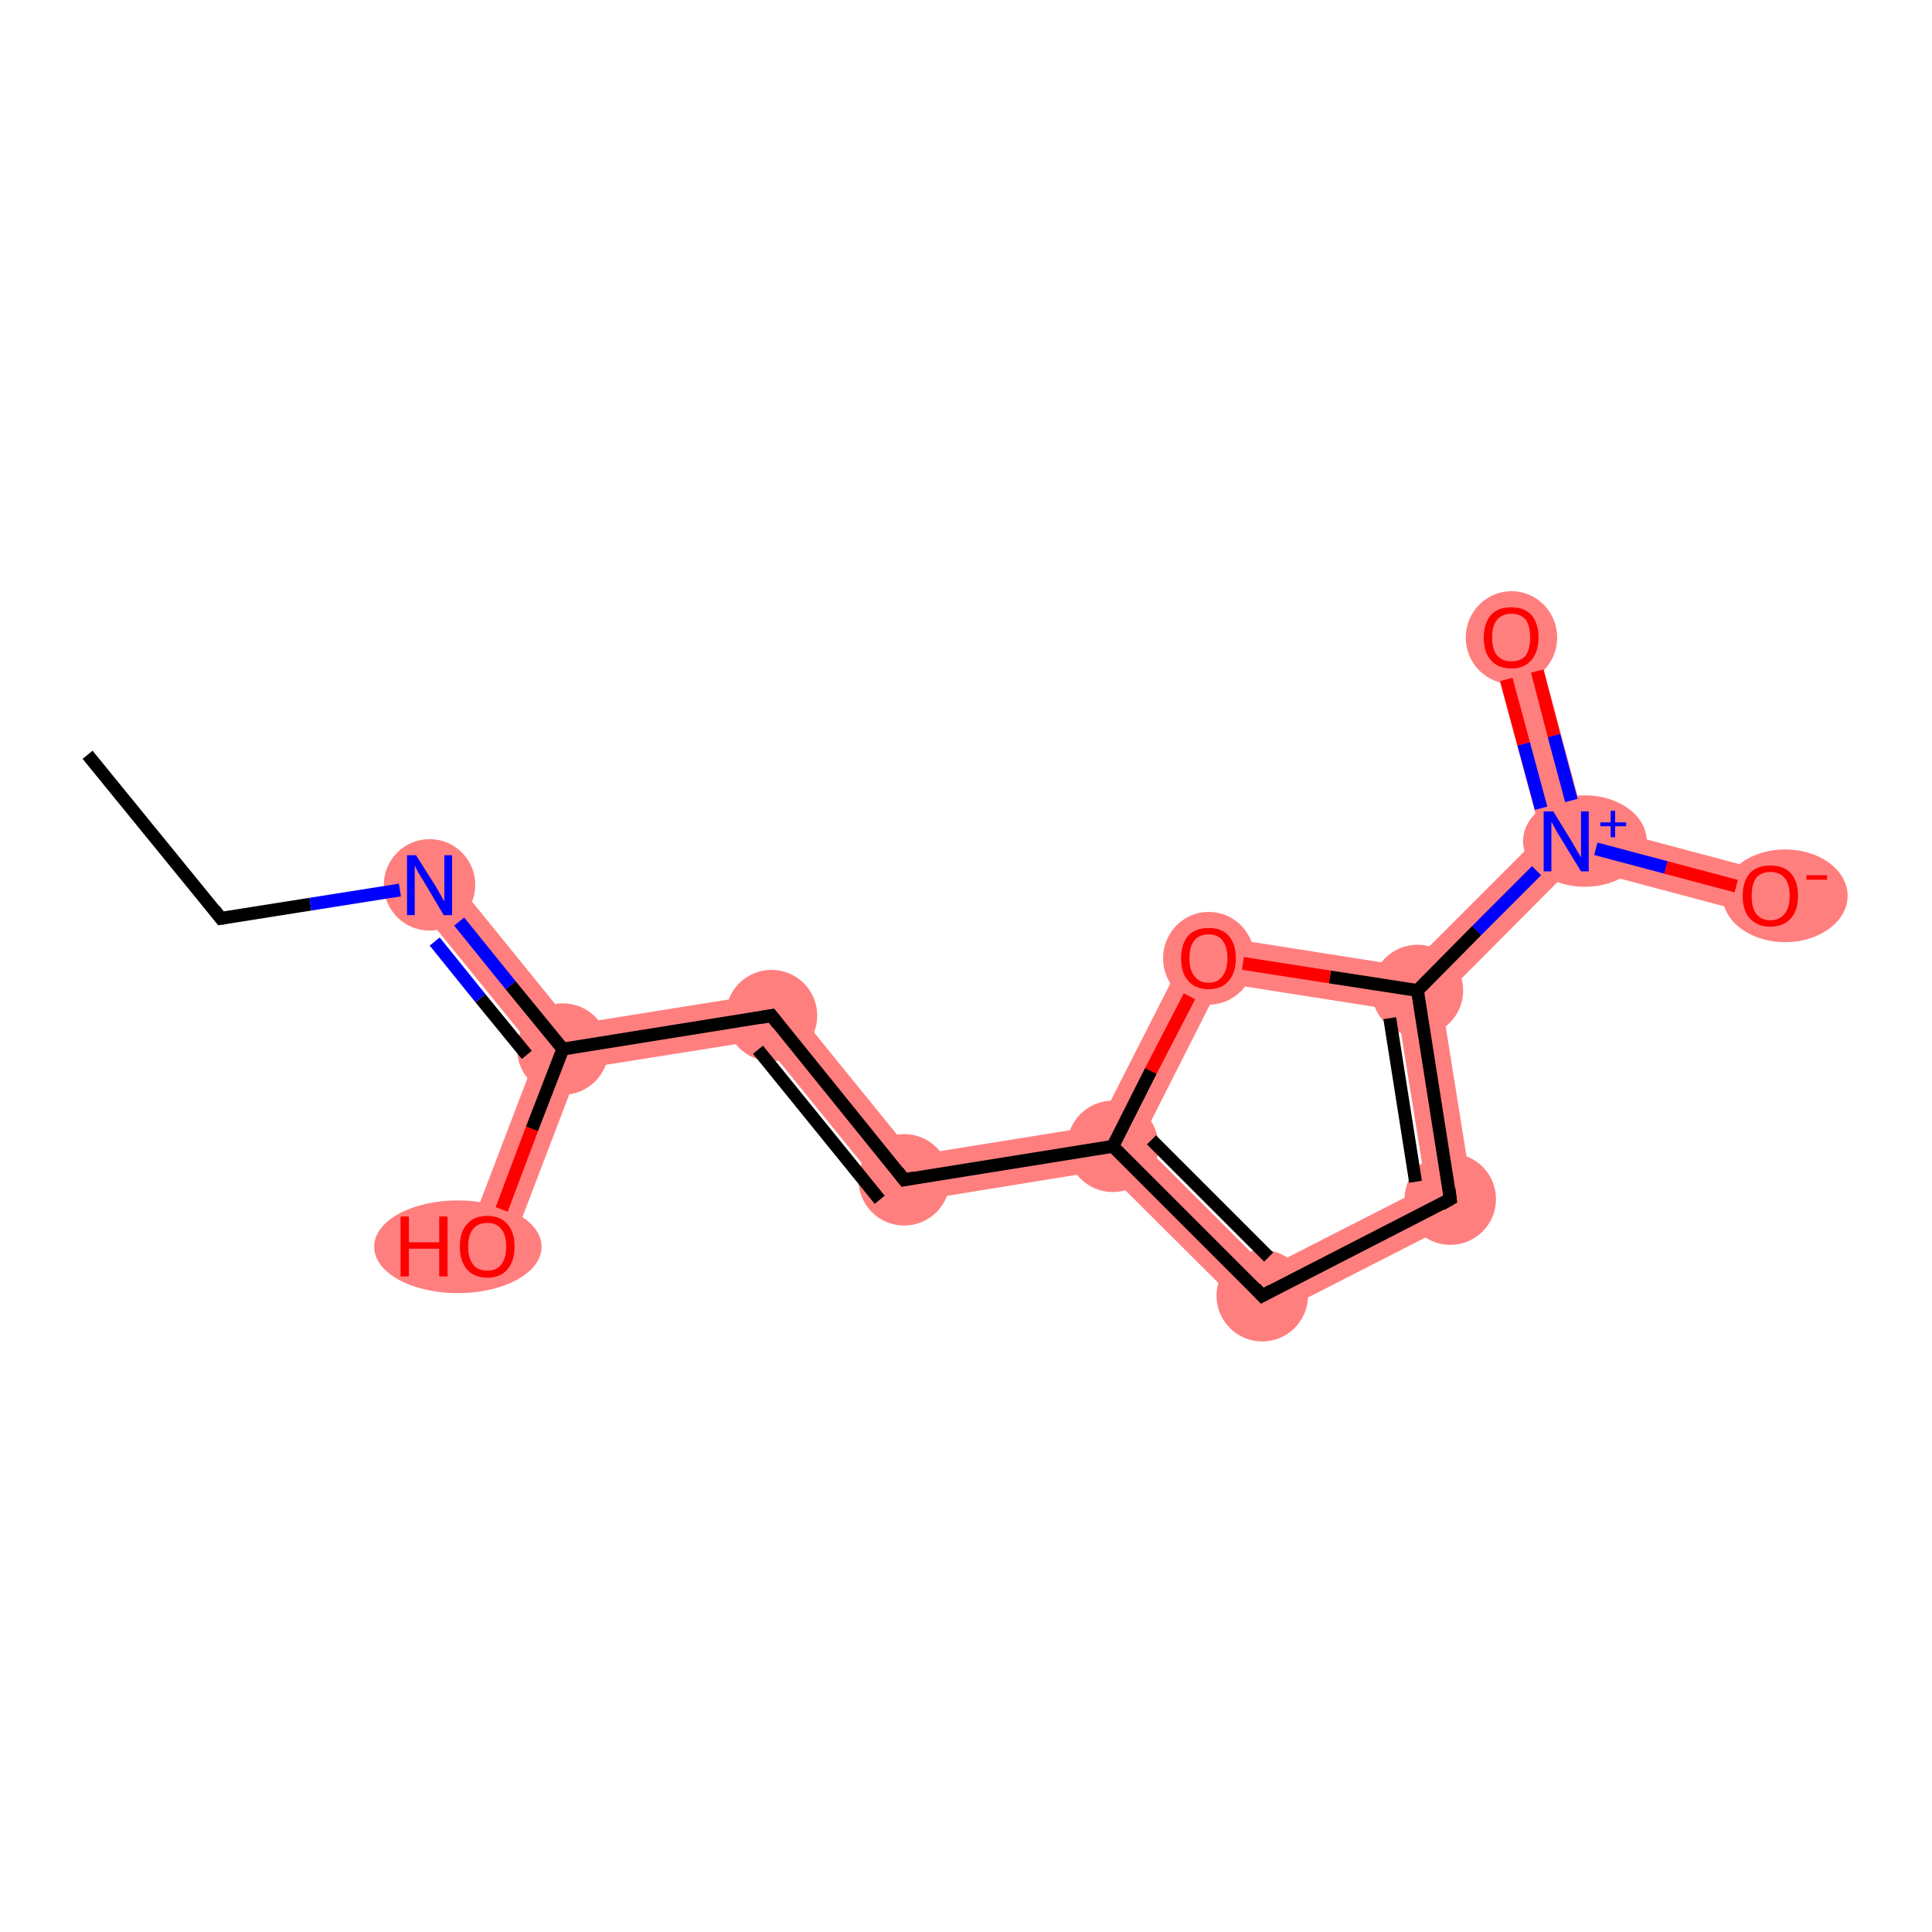 <?xml version='1.0' encoding='iso-8859-1'?>
<svg version='1.1' baseProfile='full'
              xmlns='http://www.w3.org/2000/svg'
                      xmlns:rdkit='http://www.rdkit.org/xml'
                      xmlns:xlink='http://www.w3.org/1999/xlink'
                  xml:space='preserve'
width='300px' height='300px' viewBox='0 0 300 300'>
<!-- END OF HEADER -->
<rect style='opacity:1.0;fill:#FFFFFF;stroke:none' width='300.0' height='300.0' x='0.0' y='0.0'> </rect>
<path class='bond-2 atom-2 atom-3' d='M 69.4,135.2 L 88.8,159.1 L 87.4,162.9 L 83.4,163.5 L 64.0,139.6 Z' style='fill:#FF7F7F;fill-rule:evenodd;fill-opacity:1;stroke:#FF7F7F;stroke-width:0.0px;stroke-linecap:butt;stroke-linejoin:miter;stroke-opacity:1;' />
<path class='bond-3 atom-3 atom-4' d='M 87.4,162.9 L 89.9,166.0 L 78.9,194.8 L 72.4,192.3 L 83.4,163.5 Z' style='fill:#FF7F7F;fill-rule:evenodd;fill-opacity:1;stroke:#FF7F7F;stroke-width:0.0px;stroke-linecap:butt;stroke-linejoin:miter;stroke-opacity:1;' />
<path class='bond-4 atom-3 atom-5' d='M 121.2,153.9 L 118.3,161.5 L 89.9,166.0 L 87.4,162.9 L 88.8,159.1 Z' style='fill:#FF7F7F;fill-rule:evenodd;fill-opacity:1;stroke:#FF7F7F;stroke-width:0.0px;stroke-linecap:butt;stroke-linejoin:miter;stroke-opacity:1;' />
<path class='bond-5 atom-5 atom-6' d='M 121.2,153.9 L 141.9,179.4 L 139.0,187.0 L 118.3,161.5 Z' style='fill:#FF7F7F;fill-rule:evenodd;fill-opacity:1;stroke:#FF7F7F;stroke-width:0.0px;stroke-linecap:butt;stroke-linejoin:miter;stroke-opacity:1;' />
<path class='bond-6 atom-6 atom-7' d='M 170.5,174.8 L 172.8,178.0 L 171.6,181.7 L 139.0,187.0 L 141.9,179.4 Z' style='fill:#FF7F7F;fill-rule:evenodd;fill-opacity:1;stroke:#FF7F7F;stroke-width:0.0px;stroke-linecap:butt;stroke-linejoin:miter;stroke-opacity:1;' />
<path class='bond-7 atom-7 atom-8' d='M 177.1,177.3 L 196.7,196.9 L 195.4,205.4 L 171.6,181.7 L 172.8,178.0 Z' style='fill:#FF7F7F;fill-rule:evenodd;fill-opacity:1;stroke:#FF7F7F;stroke-width:0.0px;stroke-linecap:butt;stroke-linejoin:miter;stroke-opacity:1;' />
<path class='bond-14 atom-7 atom-14' d='M 185.7,144.9 L 189.6,152.6 L 177.1,177.3 L 172.8,178.0 L 170.5,174.8 Z' style='fill:#FF7F7F;fill-rule:evenodd;fill-opacity:1;stroke:#FF7F7F;stroke-width:0.0px;stroke-linecap:butt;stroke-linejoin:miter;stroke-opacity:1;' />
<path class='bond-8 atom-8 atom-9' d='M 221.4,184.3 L 229.1,188.2 L 195.4,205.4 L 196.7,196.9 Z' style='fill:#FF7F7F;fill-rule:evenodd;fill-opacity:1;stroke:#FF7F7F;stroke-width:0.0px;stroke-linecap:butt;stroke-linejoin:miter;stroke-opacity:1;' />
<path class='bond-9 atom-9 atom-10' d='M 220.1,153.8 L 223.8,155.1 L 229.1,188.2 L 221.4,184.3 L 217.0,156.9 Z' style='fill:#FF7F7F;fill-rule:evenodd;fill-opacity:1;stroke:#FF7F7F;stroke-width:0.0px;stroke-linecap:butt;stroke-linejoin:miter;stroke-opacity:1;' />
<path class='bond-10 atom-10 atom-11' d='M 239.3,129.6 L 243.2,130.6 L 244.3,134.5 L 223.8,155.1 L 220.1,153.8 L 218.8,150.1 Z' style='fill:#FF7F7F;fill-rule:evenodd;fill-opacity:1;stroke:#FF7F7F;stroke-width:0.0px;stroke-linecap:butt;stroke-linejoin:miter;stroke-opacity:1;' />
<path class='bond-13 atom-10 atom-14' d='M 185.7,144.9 L 218.8,150.1 L 220.1,153.8 L 217.0,156.9 L 189.6,152.6 Z' style='fill:#FF7F7F;fill-rule:evenodd;fill-opacity:1;stroke:#FF7F7F;stroke-width:0.0px;stroke-linecap:butt;stroke-linejoin:miter;stroke-opacity:1;' />
<path class='bond-11 atom-11 atom-12' d='M 238.1,98.0 L 246.1,127.8 L 243.2,130.6 L 239.3,129.6 L 231.3,99.9 Z' style='fill:#FF7F7F;fill-rule:evenodd;fill-opacity:1;stroke:#FF7F7F;stroke-width:0.0px;stroke-linecap:butt;stroke-linejoin:miter;stroke-opacity:1;' />
<path class='bond-12 atom-11 atom-13' d='M 246.1,127.8 L 275.8,135.7 L 274.0,142.4 L 244.3,134.5 L 243.2,130.6 Z' style='fill:#FF7F7F;fill-rule:evenodd;fill-opacity:1;stroke:#FF7F7F;stroke-width:0.0px;stroke-linecap:butt;stroke-linejoin:miter;stroke-opacity:1;' />
<ellipse cx='66.7' cy='137.4' rx='6.6' ry='6.6' class='atom-2'  style='fill:#FF7F7F;fill-rule:evenodd;stroke:#FF7F7F;stroke-width:1.0px;stroke-linecap:butt;stroke-linejoin:miter;stroke-opacity:1' />
<ellipse cx='87.4' cy='162.9' rx='6.6' ry='6.6' class='atom-3'  style='fill:#FF7F7F;fill-rule:evenodd;stroke:#FF7F7F;stroke-width:1.0px;stroke-linecap:butt;stroke-linejoin:miter;stroke-opacity:1' />
<ellipse cx='71.1' cy='193.6' rx='12.5' ry='6.7' class='atom-4'  style='fill:#FF7F7F;fill-rule:evenodd;stroke:#FF7F7F;stroke-width:1.0px;stroke-linecap:butt;stroke-linejoin:miter;stroke-opacity:1' />
<ellipse cx='119.8' cy='157.7' rx='6.6' ry='6.6' class='atom-5'  style='fill:#FF7F7F;fill-rule:evenodd;stroke:#FF7F7F;stroke-width:1.0px;stroke-linecap:butt;stroke-linejoin:miter;stroke-opacity:1' />
<ellipse cx='140.4' cy='183.2' rx='6.6' ry='6.6' class='atom-6'  style='fill:#FF7F7F;fill-rule:evenodd;stroke:#FF7F7F;stroke-width:1.0px;stroke-linecap:butt;stroke-linejoin:miter;stroke-opacity:1' />
<ellipse cx='172.8' cy='178.0' rx='6.6' ry='6.6' class='atom-7'  style='fill:#FF7F7F;fill-rule:evenodd;stroke:#FF7F7F;stroke-width:1.0px;stroke-linecap:butt;stroke-linejoin:miter;stroke-opacity:1' />
<ellipse cx='196.0' cy='201.2' rx='6.6' ry='6.6' class='atom-8'  style='fill:#FF7F7F;fill-rule:evenodd;stroke:#FF7F7F;stroke-width:1.0px;stroke-linecap:butt;stroke-linejoin:miter;stroke-opacity:1' />
<ellipse cx='225.2' cy='186.2' rx='6.6' ry='6.6' class='atom-9'  style='fill:#FF7F7F;fill-rule:evenodd;stroke:#FF7F7F;stroke-width:1.0px;stroke-linecap:butt;stroke-linejoin:miter;stroke-opacity:1' />
<ellipse cx='220.1' cy='153.8' rx='6.6' ry='6.6' class='atom-10'  style='fill:#FF7F7F;fill-rule:evenodd;stroke:#FF7F7F;stroke-width:1.0px;stroke-linecap:butt;stroke-linejoin:miter;stroke-opacity:1' />
<ellipse cx='246.1' cy='130.6' rx='9.1' ry='6.6' class='atom-11'  style='fill:#FF7F7F;fill-rule:evenodd;stroke:#FF7F7F;stroke-width:1.0px;stroke-linecap:butt;stroke-linejoin:miter;stroke-opacity:1' />
<ellipse cx='234.7' cy='99.0' rx='6.6' ry='6.7' class='atom-12'  style='fill:#FF7F7F;fill-rule:evenodd;stroke:#FF7F7F;stroke-width:1.0px;stroke-linecap:butt;stroke-linejoin:miter;stroke-opacity:1' />
<ellipse cx='277.2' cy='139.1' rx='9.2' ry='6.7' class='atom-13'  style='fill:#FF7F7F;fill-rule:evenodd;stroke:#FF7F7F;stroke-width:1.0px;stroke-linecap:butt;stroke-linejoin:miter;stroke-opacity:1' />
<ellipse cx='187.7' cy='148.8' rx='6.6' ry='6.7' class='atom-14'  style='fill:#FF7F7F;fill-rule:evenodd;stroke:#FF7F7F;stroke-width:1.0px;stroke-linecap:butt;stroke-linejoin:miter;stroke-opacity:1' />
<path class='bond-0 atom-0 atom-1' d='M 13.6,117.2 L 34.3,142.6' style='fill:none;fill-rule:evenodd;stroke:#000000;stroke-width:2.0px;stroke-linecap:butt;stroke-linejoin:miter;stroke-opacity:1' />
<path class='bond-1 atom-1 atom-2' d='M 34.3,142.6 L 48.2,140.4' style='fill:none;fill-rule:evenodd;stroke:#000000;stroke-width:2.0px;stroke-linecap:butt;stroke-linejoin:miter;stroke-opacity:1' />
<path class='bond-1 atom-1 atom-2' d='M 48.2,140.4 L 62.1,138.2' style='fill:none;fill-rule:evenodd;stroke:#0000FF;stroke-width:2.0px;stroke-linecap:butt;stroke-linejoin:miter;stroke-opacity:1' />
<path class='bond-2 atom-2 atom-3' d='M 71.3,143.1 L 79.3,153.0' style='fill:none;fill-rule:evenodd;stroke:#0000FF;stroke-width:2.0px;stroke-linecap:butt;stroke-linejoin:miter;stroke-opacity:1' />
<path class='bond-2 atom-2 atom-3' d='M 79.3,153.0 L 87.4,162.9' style='fill:none;fill-rule:evenodd;stroke:#000000;stroke-width:2.0px;stroke-linecap:butt;stroke-linejoin:miter;stroke-opacity:1' />
<path class='bond-2 atom-2 atom-3' d='M 67.5,146.2 L 74.6,155.0' style='fill:none;fill-rule:evenodd;stroke:#0000FF;stroke-width:2.0px;stroke-linecap:butt;stroke-linejoin:miter;stroke-opacity:1' />
<path class='bond-2 atom-2 atom-3' d='M 74.6,155.0 L 81.8,163.8' style='fill:none;fill-rule:evenodd;stroke:#000000;stroke-width:2.0px;stroke-linecap:butt;stroke-linejoin:miter;stroke-opacity:1' />
<path class='bond-3 atom-3 atom-4' d='M 87.4,162.9 L 82.6,175.3' style='fill:none;fill-rule:evenodd;stroke:#000000;stroke-width:2.0px;stroke-linecap:butt;stroke-linejoin:miter;stroke-opacity:1' />
<path class='bond-3 atom-3 atom-4' d='M 82.6,175.3 L 77.9,187.8' style='fill:none;fill-rule:evenodd;stroke:#FF0000;stroke-width:2.0px;stroke-linecap:butt;stroke-linejoin:miter;stroke-opacity:1' />
<path class='bond-4 atom-3 atom-5' d='M 87.4,162.9 L 119.8,157.7' style='fill:none;fill-rule:evenodd;stroke:#000000;stroke-width:2.0px;stroke-linecap:butt;stroke-linejoin:miter;stroke-opacity:1' />
<path class='bond-5 atom-5 atom-6' d='M 119.8,157.7 L 140.4,183.2' style='fill:none;fill-rule:evenodd;stroke:#000000;stroke-width:2.0px;stroke-linecap:butt;stroke-linejoin:miter;stroke-opacity:1' />
<path class='bond-5 atom-5 atom-6' d='M 117.7,163.0 L 136.6,186.3' style='fill:none;fill-rule:evenodd;stroke:#000000;stroke-width:2.0px;stroke-linecap:butt;stroke-linejoin:miter;stroke-opacity:1' />
<path class='bond-6 atom-6 atom-7' d='M 140.4,183.2 L 172.8,178.0' style='fill:none;fill-rule:evenodd;stroke:#000000;stroke-width:2.0px;stroke-linecap:butt;stroke-linejoin:miter;stroke-opacity:1' />
<path class='bond-7 atom-7 atom-8' d='M 172.8,178.0 L 196.0,201.2' style='fill:none;fill-rule:evenodd;stroke:#000000;stroke-width:2.0px;stroke-linecap:butt;stroke-linejoin:miter;stroke-opacity:1' />
<path class='bond-7 atom-7 atom-8' d='M 178.8,177.0 L 197.0,195.2' style='fill:none;fill-rule:evenodd;stroke:#000000;stroke-width:2.0px;stroke-linecap:butt;stroke-linejoin:miter;stroke-opacity:1' />
<path class='bond-8 atom-8 atom-9' d='M 196.0,201.2 L 225.2,186.2' style='fill:none;fill-rule:evenodd;stroke:#000000;stroke-width:2.0px;stroke-linecap:butt;stroke-linejoin:miter;stroke-opacity:1' />
<path class='bond-9 atom-9 atom-10' d='M 225.2,186.2 L 220.1,153.8' style='fill:none;fill-rule:evenodd;stroke:#000000;stroke-width:2.0px;stroke-linecap:butt;stroke-linejoin:miter;stroke-opacity:1' />
<path class='bond-9 atom-9 atom-10' d='M 219.8,183.5 L 215.8,158.1' style='fill:none;fill-rule:evenodd;stroke:#000000;stroke-width:2.0px;stroke-linecap:butt;stroke-linejoin:miter;stroke-opacity:1' />
<path class='bond-10 atom-10 atom-11' d='M 220.1,153.8 L 229.3,144.5' style='fill:none;fill-rule:evenodd;stroke:#000000;stroke-width:2.0px;stroke-linecap:butt;stroke-linejoin:miter;stroke-opacity:1' />
<path class='bond-10 atom-10 atom-11' d='M 229.3,144.5 L 238.6,135.2' style='fill:none;fill-rule:evenodd;stroke:#0000FF;stroke-width:2.0px;stroke-linecap:butt;stroke-linejoin:miter;stroke-opacity:1' />
<path class='bond-11 atom-11 atom-12' d='M 244.0,124.3 L 241.3,114.2' style='fill:none;fill-rule:evenodd;stroke:#0000FF;stroke-width:2.0px;stroke-linecap:butt;stroke-linejoin:miter;stroke-opacity:1' />
<path class='bond-11 atom-11 atom-12' d='M 241.3,114.2 L 238.7,104.2' style='fill:none;fill-rule:evenodd;stroke:#FF0000;stroke-width:2.0px;stroke-linecap:butt;stroke-linejoin:miter;stroke-opacity:1' />
<path class='bond-11 atom-11 atom-12' d='M 239.3,125.5 L 236.6,115.5' style='fill:none;fill-rule:evenodd;stroke:#0000FF;stroke-width:2.0px;stroke-linecap:butt;stroke-linejoin:miter;stroke-opacity:1' />
<path class='bond-11 atom-11 atom-12' d='M 236.6,115.5 L 233.9,105.5' style='fill:none;fill-rule:evenodd;stroke:#FF0000;stroke-width:2.0px;stroke-linecap:butt;stroke-linejoin:miter;stroke-opacity:1' />
<path class='bond-12 atom-11 atom-13' d='M 247.8,131.8 L 258.7,134.7' style='fill:none;fill-rule:evenodd;stroke:#0000FF;stroke-width:2.0px;stroke-linecap:butt;stroke-linejoin:miter;stroke-opacity:1' />
<path class='bond-12 atom-11 atom-13' d='M 258.7,134.7 L 269.6,137.6' style='fill:none;fill-rule:evenodd;stroke:#FF0000;stroke-width:2.0px;stroke-linecap:butt;stroke-linejoin:miter;stroke-opacity:1' />
<path class='bond-13 atom-10 atom-14' d='M 220.1,153.8 L 206.5,151.7' style='fill:none;fill-rule:evenodd;stroke:#000000;stroke-width:2.0px;stroke-linecap:butt;stroke-linejoin:miter;stroke-opacity:1' />
<path class='bond-13 atom-10 atom-14' d='M 206.5,151.7 L 193.0,149.6' style='fill:none;fill-rule:evenodd;stroke:#FF0000;stroke-width:2.0px;stroke-linecap:butt;stroke-linejoin:miter;stroke-opacity:1' />
<path class='bond-14 atom-14 atom-7' d='M 184.7,154.7 L 178.7,166.3' style='fill:none;fill-rule:evenodd;stroke:#FF0000;stroke-width:2.0px;stroke-linecap:butt;stroke-linejoin:miter;stroke-opacity:1' />
<path class='bond-14 atom-14 atom-7' d='M 178.7,166.3 L 172.8,178.0' style='fill:none;fill-rule:evenodd;stroke:#000000;stroke-width:2.0px;stroke-linecap:butt;stroke-linejoin:miter;stroke-opacity:1' />
<path d='M 33.3,141.3 L 34.3,142.6 L 35.0,142.5' style='fill:none;stroke:#000000;stroke-width:2.0px;stroke-linecap:butt;stroke-linejoin:miter;stroke-opacity:1;' />
<path d='M 118.1,158.0 L 119.8,157.7 L 120.8,159.0' style='fill:none;stroke:#000000;stroke-width:2.0px;stroke-linecap:butt;stroke-linejoin:miter;stroke-opacity:1;' />
<path d='M 139.4,181.9 L 140.4,183.2 L 142.0,182.9' style='fill:none;stroke:#000000;stroke-width:2.0px;stroke-linecap:butt;stroke-linejoin:miter;stroke-opacity:1;' />
<path d='M 194.9,200.0 L 196.0,201.2 L 197.5,200.4' style='fill:none;stroke:#000000;stroke-width:2.0px;stroke-linecap:butt;stroke-linejoin:miter;stroke-opacity:1;' />
<path d='M 223.8,187.0 L 225.2,186.2 L 225.0,184.6' style='fill:none;stroke:#000000;stroke-width:2.0px;stroke-linecap:butt;stroke-linejoin:miter;stroke-opacity:1;' />
<path class='atom-2' d='M 64.6 132.8
L 67.7 137.7
Q 68.0 138.2, 68.5 139.1
Q 69.0 140.0, 69.0 140.0
L 69.0 132.8
L 70.2 132.8
L 70.2 142.1
L 68.9 142.1
L 65.7 136.7
Q 65.3 136.1, 64.9 135.4
Q 64.5 134.6, 64.4 134.4
L 64.4 142.1
L 63.2 142.1
L 63.2 132.8
L 64.6 132.8
' fill='#0000FF'/>
<path class='atom-4' d='M 62.2 188.9
L 63.5 188.9
L 63.5 192.9
L 68.2 192.9
L 68.2 188.9
L 69.5 188.9
L 69.5 198.2
L 68.2 198.2
L 68.2 193.9
L 63.5 193.9
L 63.5 198.2
L 62.2 198.2
L 62.2 188.9
' fill='#FF0000'/>
<path class='atom-4' d='M 71.4 193.6
Q 71.4 191.3, 72.5 190.1
Q 73.6 188.8, 75.7 188.8
Q 77.7 188.8, 78.8 190.1
Q 79.9 191.3, 79.9 193.6
Q 79.9 195.8, 78.8 197.1
Q 77.7 198.4, 75.7 198.4
Q 73.6 198.4, 72.5 197.1
Q 71.4 195.8, 71.4 193.6
M 75.7 197.3
Q 77.1 197.3, 77.8 196.4
Q 78.6 195.4, 78.6 193.6
Q 78.6 191.7, 77.8 190.8
Q 77.1 189.9, 75.7 189.9
Q 74.2 189.9, 73.5 190.8
Q 72.7 191.7, 72.7 193.6
Q 72.7 195.4, 73.5 196.4
Q 74.2 197.3, 75.7 197.3
' fill='#FF0000'/>
<path class='atom-11' d='M 241.2 126.0
L 244.2 130.9
Q 244.5 131.4, 245.0 132.3
Q 245.5 133.1, 245.5 133.2
L 245.5 126.0
L 246.7 126.0
L 246.7 135.3
L 245.5 135.3
L 242.2 129.9
Q 241.8 129.3, 241.4 128.5
Q 241.0 127.8, 240.9 127.6
L 240.9 135.3
L 239.7 135.3
L 239.7 126.0
L 241.2 126.0
' fill='#0000FF'/>
<path class='atom-11' d='M 248.5 127.7
L 250.1 127.7
L 250.1 125.9
L 250.8 125.9
L 250.8 127.7
L 252.5 127.7
L 252.5 128.3
L 250.8 128.3
L 250.8 130.0
L 250.1 130.0
L 250.1 128.3
L 248.5 128.3
L 248.5 127.7
' fill='#0000FF'/>
<path class='atom-12' d='M 230.4 99.0
Q 230.4 96.8, 231.5 95.5
Q 232.6 94.3, 234.7 94.3
Q 236.7 94.3, 237.8 95.5
Q 238.9 96.8, 238.9 99.0
Q 238.9 101.2, 237.8 102.5
Q 236.7 103.8, 234.7 103.8
Q 232.6 103.8, 231.5 102.5
Q 230.4 101.3, 230.4 99.0
M 234.7 102.7
Q 236.1 102.7, 236.9 101.8
Q 237.6 100.8, 237.6 99.0
Q 237.6 97.2, 236.9 96.2
Q 236.1 95.3, 234.7 95.3
Q 233.3 95.3, 232.5 96.2
Q 231.7 97.1, 231.7 99.0
Q 231.7 100.9, 232.5 101.8
Q 233.3 102.7, 234.7 102.7
' fill='#FF0000'/>
<path class='atom-13' d='M 270.6 139.1
Q 270.6 136.9, 271.7 135.6
Q 272.8 134.4, 274.9 134.4
Q 277.0 134.4, 278.1 135.6
Q 279.2 136.9, 279.2 139.1
Q 279.2 141.3, 278.1 142.6
Q 276.9 143.9, 274.9 143.9
Q 272.9 143.9, 271.7 142.6
Q 270.6 141.4, 270.6 139.1
M 274.9 142.9
Q 276.3 142.9, 277.1 141.9
Q 277.9 141.0, 277.9 139.1
Q 277.9 137.3, 277.1 136.3
Q 276.3 135.4, 274.9 135.4
Q 273.5 135.4, 272.7 136.3
Q 272.0 137.3, 272.0 139.1
Q 272.0 141.0, 272.7 141.9
Q 273.5 142.9, 274.9 142.9
' fill='#FF0000'/>
<path class='atom-13' d='M 280.5 135.9
L 283.7 135.9
L 283.7 136.6
L 280.5 136.6
L 280.5 135.9
' fill='#FF0000'/>
<path class='atom-14' d='M 183.4 148.8
Q 183.4 146.6, 184.5 145.3
Q 185.6 144.1, 187.7 144.1
Q 189.7 144.1, 190.8 145.3
Q 191.9 146.6, 191.9 148.8
Q 191.9 151.0, 190.8 152.3
Q 189.7 153.6, 187.7 153.6
Q 185.6 153.6, 184.5 152.3
Q 183.4 151.1, 183.4 148.8
M 187.7 152.6
Q 189.1 152.6, 189.8 151.6
Q 190.6 150.6, 190.6 148.8
Q 190.6 147.0, 189.8 146.0
Q 189.1 145.1, 187.7 145.1
Q 186.2 145.1, 185.5 146.0
Q 184.7 146.9, 184.7 148.8
Q 184.7 150.7, 185.5 151.6
Q 186.2 152.6, 187.7 152.6
' fill='#FF0000'/>
</svg>

